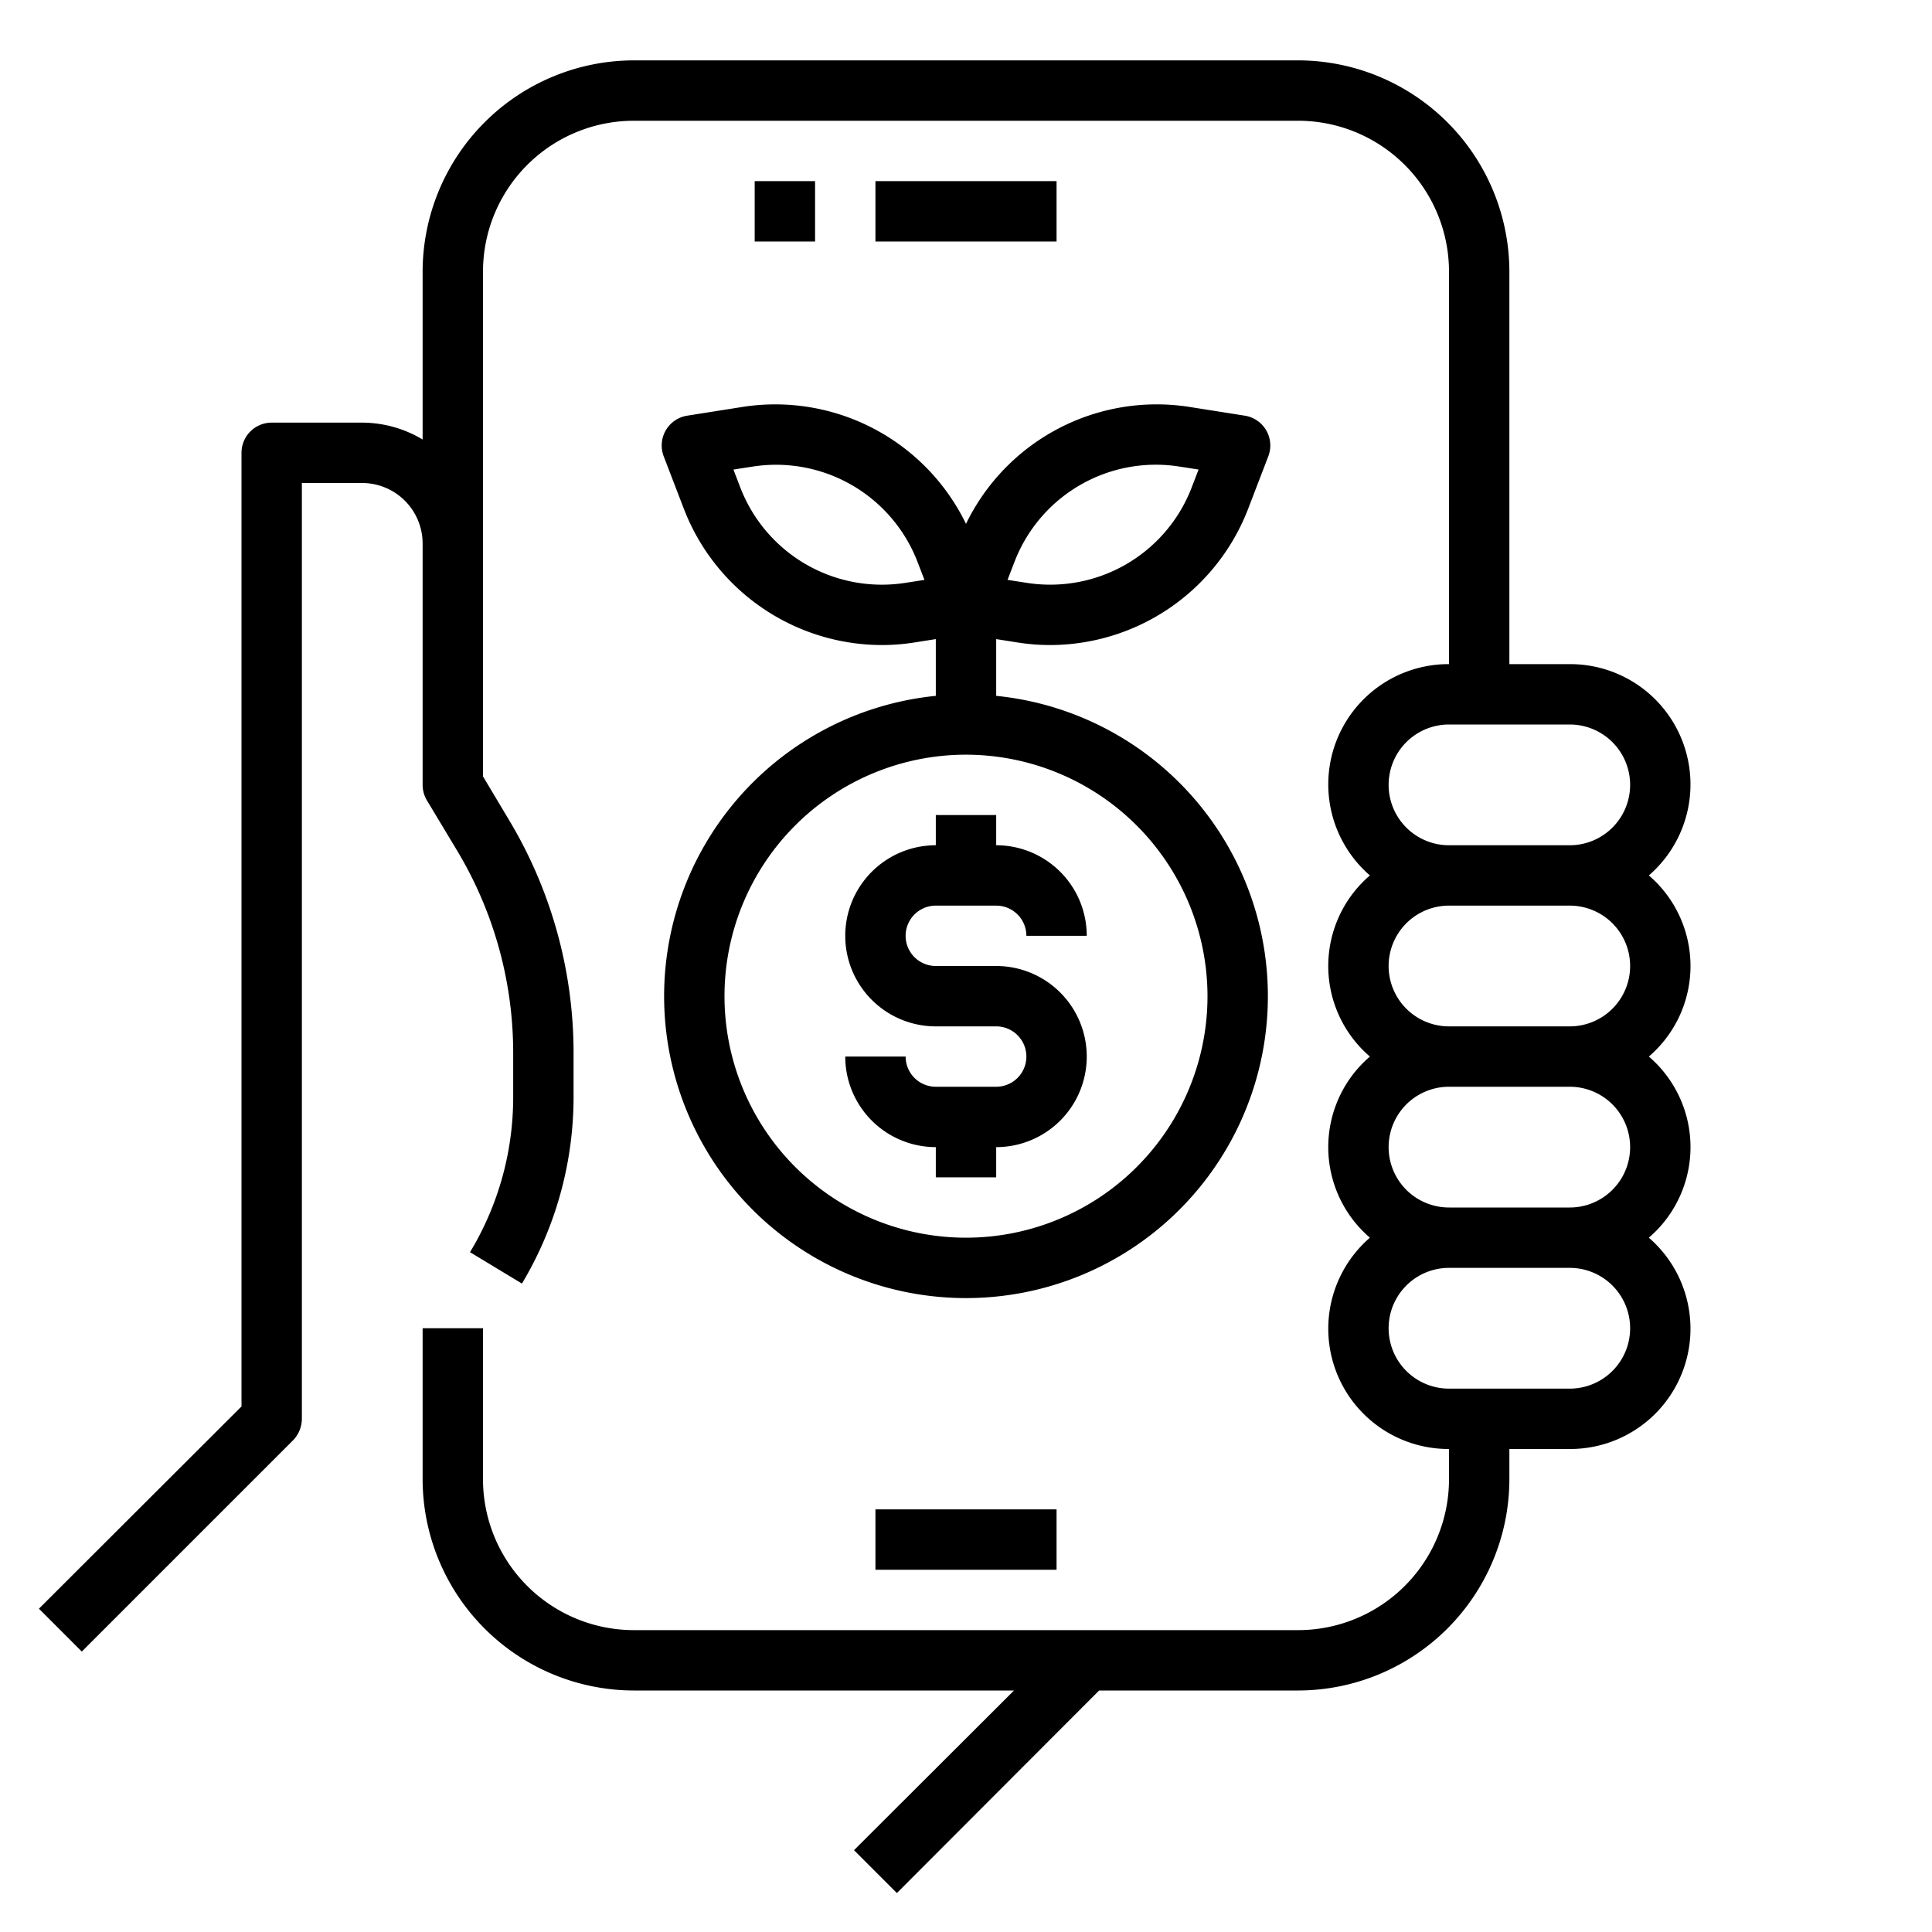 <svg xmlns="http://www.w3.org/2000/svg" viewBox="0 0 64 64" x="0px" y="0px"><g><path d="M54.62,29A3.985,3.985,0,0,0,52,22H50V9a7.008,7.008,0,0,0-7-7H21a7.008,7.008,0,0,0-7,7v5.56A3.906,3.906,0,0,0,12,14H9a1,1,0,0,0-1,1V46.59l-6.71,6.7,1.42,1.42,7-7A1.033,1.033,0,0,0,10,47V16h2a2.006,2.006,0,0,1,2,2v8a1,1,0,0,0,.14.51l1.01,1.68A13.013,13.013,0,0,1,17,34.88v1.45a9.92,9.92,0,0,1-1.43,5.15l1.72,1.04A12.047,12.047,0,0,0,19,36.33V34.88a14.993,14.993,0,0,0-2.14-7.72L16,25.72V9a5,5,0,0,1,5-5H43a5,5,0,0,1,5,5V22a3.985,3.985,0,0,0-2.62,7,3.951,3.951,0,0,0,0,6,3.951,3.951,0,0,0,0,6A3.985,3.985,0,0,0,48,48v1a5,5,0,0,1-5,5H21a5,5,0,0,1-5-5V44H14v5a7.008,7.008,0,0,0,7,7H33.59l-5.3,5.29,1.42,1.42L36.41,56H43a7.008,7.008,0,0,0,7-7V48h2a3.985,3.985,0,0,0,2.62-7,3.951,3.951,0,0,0,0-6,3.951,3.951,0,0,0,0-6ZM52,46H48a2,2,0,0,1,0-4h4a2,2,0,0,1,0,4Zm0-6H48a2,2,0,0,1,0-4h4a2,2,0,0,1,0,4Zm0-6H48a2,2,0,0,1,0-4h4a2,2,0,0,1,0,4Zm0-6H48a2,2,0,0,1,0-4h4a2,2,0,0,1,0,4Z"></path><rect x="25" y="6" width="2" height="2"></rect><rect x="29" y="6" width="6" height="2"></rect><rect x="29" y="50" width="6" height="2"></rect><path d="M31,27v1a3,3,0,0,0,0,6h2a1,1,0,0,1,0,2H31a1,1,0,0,1-1-1H28a3,3,0,0,0,3,3v1h2V38a3,3,0,0,0,0-6H31a1,1,0,0,1,0-2h2a1,1,0,0,1,1,1h2a3,3,0,0,0-3-3V27Z"></path><path d="M22.763,13.77a1,1,0,0,0-.777,1.346l.677,1.763a7.043,7.043,0,0,0,6.548,4.489,6.943,6.943,0,0,0,1.08-.085L31,21.171v1.88a10,10,0,1,0,2,0v-1.88l.709.112a6.933,6.933,0,0,0,1.08.085,7.043,7.043,0,0,0,6.548-4.489l.677-1.763a1,1,0,0,0-.777-1.346l-1.866-.295A7.019,7.019,0,0,0,32,17.354a7.023,7.023,0,0,0-7.371-3.879ZM40,33a8,8,0,1,1-8-8A8.009,8.009,0,0,1,40,33ZM33.611,18.6a5.016,5.016,0,0,1,5.448-3.146l.645.1-.234.61a5.021,5.021,0,0,1-5.448,3.145l-.646-.1Zm-3.222,0,.235.61-.646.1a5.025,5.025,0,0,1-5.448-3.145l-.234-.61.645-.1A5.022,5.022,0,0,1,30.389,18.6Z"></path></g></svg>